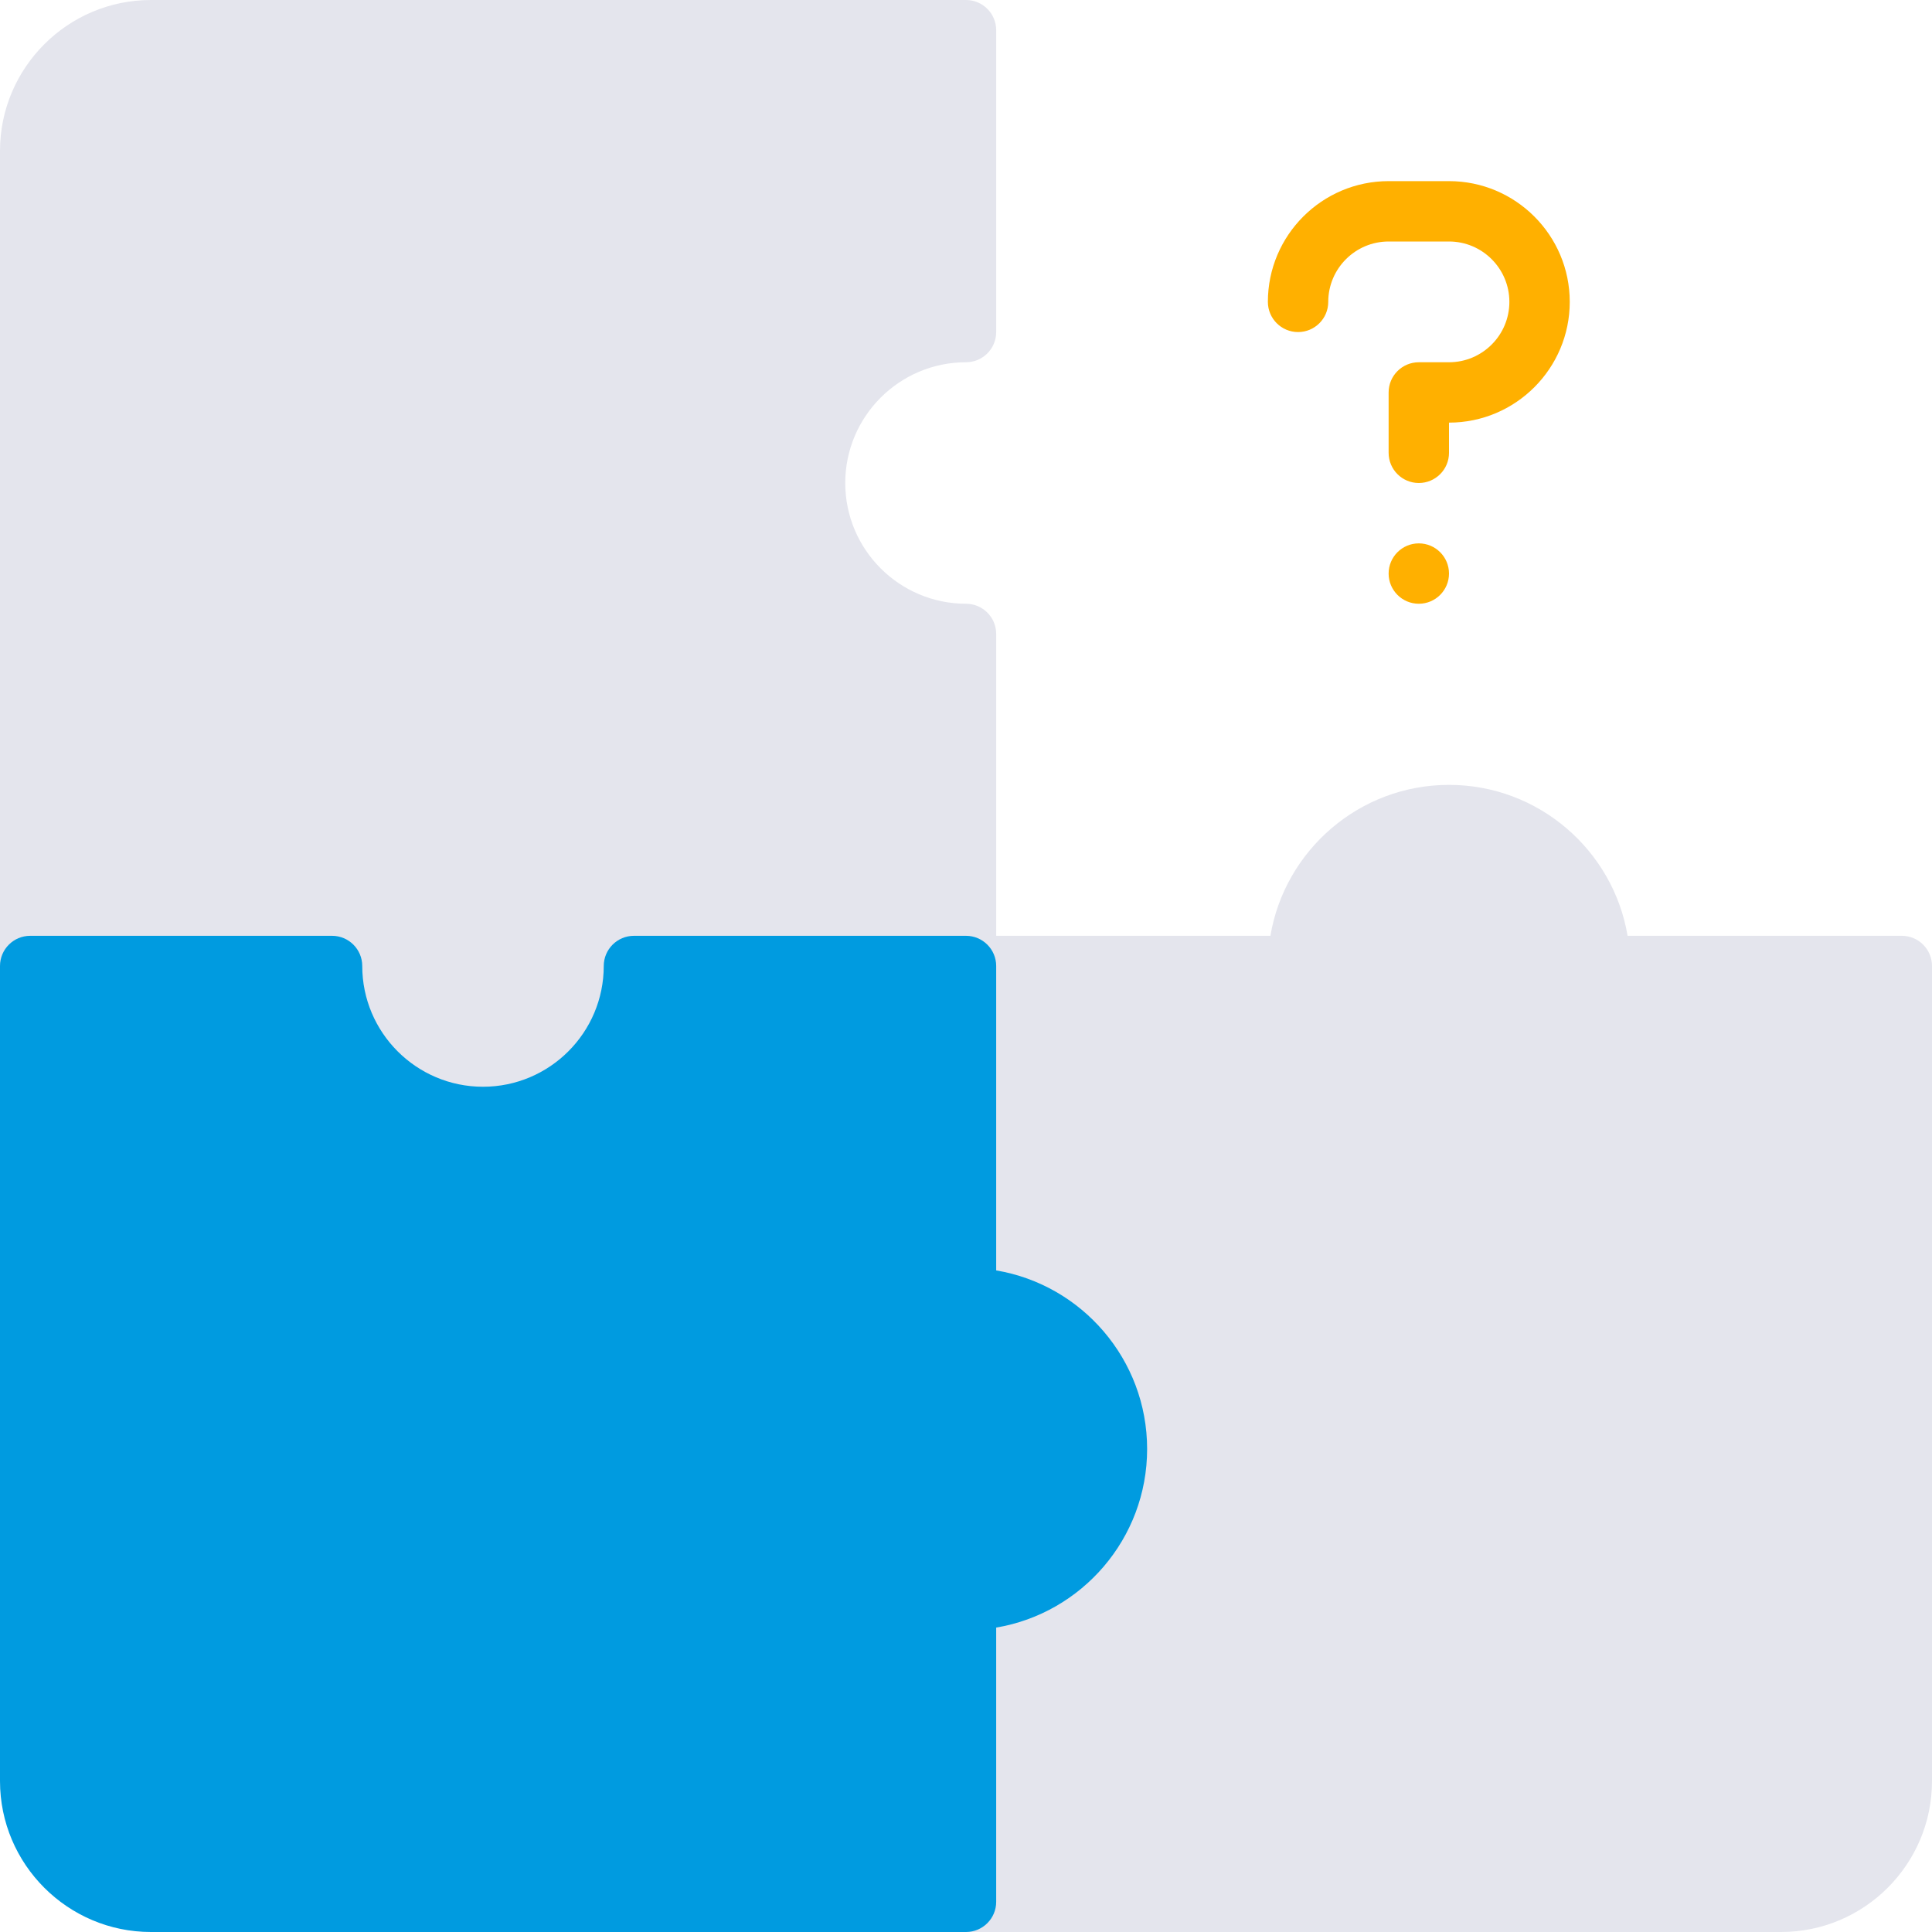 <?xml version="1.0" encoding="utf-8"?>
<!-- Generator: Adobe Illustrator 21.0.0, SVG Export Plug-In . SVG Version: 6.00 Build 0)  -->
<svg version="1.1" id="flat" xmlns="http://www.w3.org/2000/svg" xmlns:xlink="http://www.w3.org/1999/xlink" x="0px" y="0px"
	 viewBox="0 0 32 32" enable-background="new 0 0 32 32" xml:space="preserve">
<path fill="#E4E5ED" d="M16,6c0.276,0,0.5-0.224,0.5-0.5v-5C16.5,0.224,16.276,0,16,0H2.5C1.122,0,0,1.122,0,2.5V16
	c0,0.276,0.224,0.5,0.5,0.5h4.542C5.28,17.917,6.516,19,8,19s2.72-1.083,2.958-2.5H16c0.276,0,0.5-0.224,0.5-0.5v-5.5
	c0-0.276-0.224-0.5-0.5-0.5c-1.103,0-2-0.897-2-2S14.897,6,16,6z"/>
<path fill="#E4E5ED" d="M31.5,15.5h-4.542C26.72,14.083,25.483,13,24,13s-2.72,1.083-2.958,2.5H16c-0.276,0-0.5,0.224-0.5,0.5v5.5
	c0,0.276,0.224,0.5,0.5,0.5c1.103,0,2,0.897,2,2s-0.897,2-2,2c-0.276,0-0.5,0.224-0.5,0.5v5c0,0.276,0.224,0.5,0.5,0.5h13.5
	c1.379,0,2.5-1.122,2.5-2.5V16C32,15.724,31.776,15.5,31.5,15.5z"/>
<g>
	<path fill="#FFB000" d="M23.5,8C23.224,8,23,7.776,23,7.5v-1C23,6.224,23.224,6,23.5,6H24c0.552,0,1-0.449,1-1s-0.448-1-1-1h-1
		c-0.552,0-1,0.449-1,1c0,0.276-0.224,0.5-0.5,0.5S21,5.276,21,5c0-1.103,0.897-2,2-2h1c1.103,0,2,0.897,2,2s-0.897,2-2,2v0.5
		C24,7.776,23.776,8,23.5,8z"/>
</g>
<g>
	<circle fill="#FFB000" cx="23.5" cy="9.5" r="0.5"/>
</g>
<path fill="#009BE0" d="M16.5,21.042V16c0-0.276-0.224-0.5-0.5-0.5h-5.5c-0.276,0-0.5,0.224-0.5,0.5c0,1.103-0.897,2-2,2
	s-2-0.897-2-2c0-0.276-0.224-0.5-0.5-0.5h-5C0.224,15.5,0,15.724,0,16v13.5C0,30.878,1.122,32,2.5,32H16c0.276,0,0.5-0.224,0.5-0.5
	v-4.542C17.917,26.72,19,25.484,19,24S17.917,21.28,16.5,21.042z"/>
</svg>
